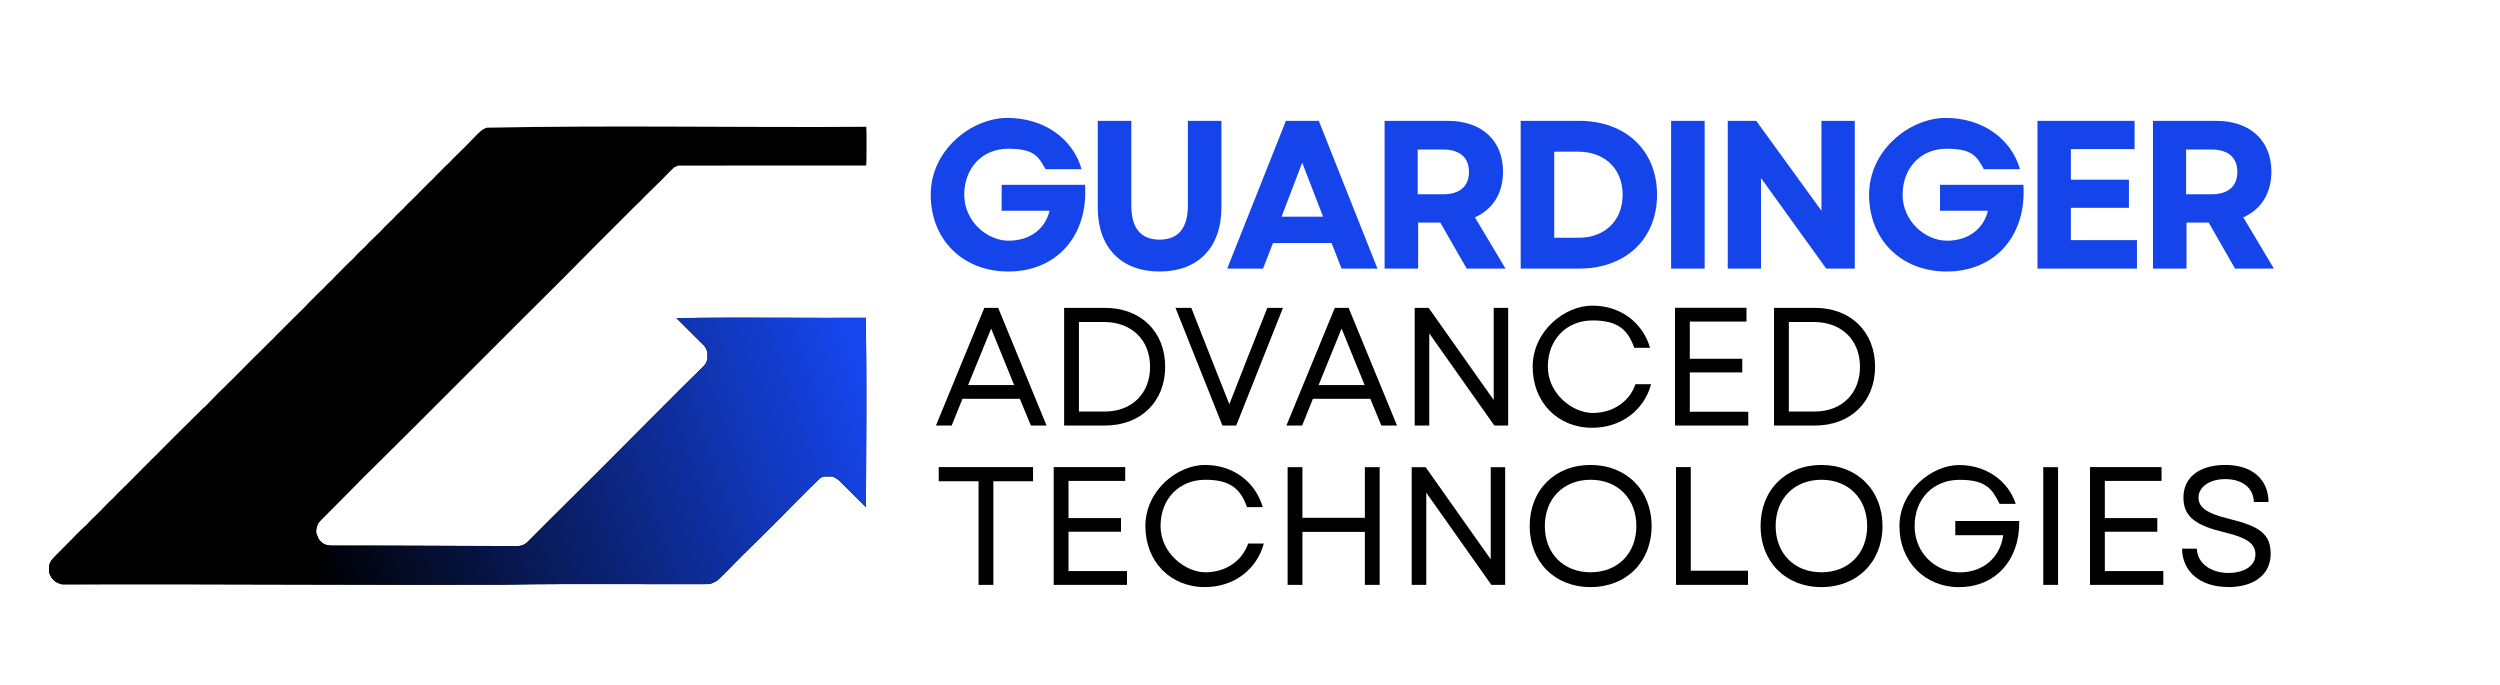 <svg width="248" height="68" viewBox="0 0 248 68" fill="none" xmlns="http://www.w3.org/2000/svg">
<path d="M85.935 12.57C85.978 12.775 85.97 16.259 85.921 16.422C79.735 16.429 73.542 16.407 67.356 16.429C67.292 16.429 67.221 16.422 67.172 16.485C67.158 16.507 67.122 16.521 67.094 16.521C66.909 16.528 66.81 16.677 66.689 16.784C66.32 17.117 65.994 17.5 65.632 17.848C65.086 18.401 64.512 18.933 63.965 19.486C63.646 19.834 63.313 20.167 62.965 20.479C60.589 22.834 58.233 25.218 55.878 27.594C49.217 34.206 42.627 40.881 35.945 47.471C34.867 48.564 33.774 49.635 32.696 50.727C32.362 51.061 32.022 51.394 31.695 51.742C31.447 52.019 31.334 52.437 31.355 52.806C31.369 52.99 31.468 53.139 31.54 53.302C31.575 53.522 31.745 53.657 31.894 53.799C32.178 54.069 32.547 54.118 32.916 54.132C38.91 54.118 44.897 54.168 50.884 54.182C51.431 54.203 51.927 54.182 52.331 53.757C53.821 52.267 55.304 50.777 56.808 49.301C59.333 46.776 61.866 44.258 64.377 41.718C65.746 40.37 67.079 38.98 68.456 37.646C68.853 37.278 69.222 36.894 69.605 36.519C69.711 36.412 69.818 36.313 69.91 36.192C69.988 36.093 70.073 35.979 70.08 35.845C70.222 35.681 70.165 35.476 70.172 35.291C70.18 35.086 70.18 34.88 70.08 34.681C69.995 34.525 69.924 34.362 69.796 34.241C69.711 34.163 69.619 34.085 69.541 34C68.718 33.184 67.924 32.383 67.101 31.567C73.343 31.461 79.621 31.567 85.878 31.532C85.999 37.746 85.921 44.088 85.899 50.316C85.254 49.685 84.615 49.039 83.977 48.401C83.722 48.145 83.473 47.897 83.218 47.649C83.055 47.514 82.863 47.407 82.679 47.308C82.636 47.287 82.579 47.28 82.53 47.273C82.289 47.273 82.04 47.258 81.799 47.273C81.586 47.287 81.402 47.386 81.253 47.535C80.905 47.861 80.572 48.202 80.231 48.535C79.763 49.004 79.295 49.472 78.827 49.94C77.089 51.728 75.301 53.473 73.528 55.225C72.762 55.977 72.031 56.764 71.258 57.502C71.017 57.708 70.719 57.828 70.428 57.935C70.392 57.949 70.35 57.949 70.307 57.949C63.476 57.977 56.652 57.885 49.82 58.006C35.689 58.048 21.587 57.935 7.449 57.97C7.059 57.97 6.669 57.97 6.271 57.97C6.144 57.97 6.016 57.97 5.895 57.892C5.817 57.843 5.711 57.828 5.626 57.779C5.441 57.686 5.314 57.545 5.186 57.403C5.044 57.247 4.98 57.055 4.895 56.871C4.845 56.7 4.874 56.523 4.86 56.346C4.853 55.991 5.001 55.693 5.229 55.438C5.491 55.147 5.782 54.877 6.058 54.593C6.278 54.374 6.498 54.147 6.718 53.927C7.13 53.522 7.534 53.104 7.938 52.692C8.158 52.472 8.392 52.267 8.619 52.047C8.811 51.862 8.974 51.65 9.173 51.472C9.74 50.954 10.258 50.387 10.797 49.841C10.946 49.685 11.116 49.557 11.265 49.401C11.414 49.252 11.556 49.082 11.705 48.933C12.727 47.961 13.698 46.939 14.699 45.946C15.834 44.847 16.926 43.705 18.054 42.598C18.849 41.818 19.622 41.016 20.431 40.25C20.7 39.959 20.984 39.675 21.268 39.392C21.466 39.172 21.672 38.959 21.885 38.76C22.268 38.427 22.587 38.036 22.97 37.703C23.708 36.958 24.453 36.213 25.191 35.469C25.63 35.057 26.049 34.617 26.482 34.192C26.822 33.858 27.17 33.525 27.496 33.177C28.184 32.475 28.893 31.794 29.582 31.099C29.951 30.751 30.305 30.389 30.646 30.02C31.114 29.567 31.561 29.084 32.043 28.644C32.334 28.325 32.639 28.02 32.958 27.729C33.214 27.453 33.476 27.183 33.746 26.921C34.15 26.495 34.569 26.09 34.994 25.693C35.179 25.509 35.356 25.303 35.54 25.112C35.76 24.892 35.994 24.686 36.221 24.466C36.413 24.282 36.569 24.062 36.775 23.892C37.044 23.657 37.271 23.388 37.541 23.147C37.775 22.941 37.974 22.693 38.194 22.473C38.413 22.253 38.648 22.04 38.867 21.82C39.229 21.437 39.598 21.061 39.988 20.706C40.137 20.557 40.279 20.387 40.428 20.238C40.662 20.011 40.903 19.791 41.13 19.557C41.733 18.961 42.315 18.337 42.939 17.755C43.166 17.514 43.393 17.273 43.634 17.046C43.932 16.727 44.245 16.422 44.571 16.124C44.862 15.819 45.153 15.507 45.465 15.223C45.997 14.698 46.529 14.173 47.047 13.627C47.416 13.265 47.763 12.846 48.267 12.669C60.794 12.414 73.393 12.669 85.942 12.577L85.935 12.57Z" fill="black"/>
<path d="M100.016 26.934C104.854 26.934 107.968 23.352 107.635 18.33H99.363V20.905H104.116C103.698 22.685 102.187 23.877 100.051 23.877C97.916 23.877 95.653 21.955 95.653 19.316C95.653 16.677 97.434 14.755 100.009 14.755C102.584 14.755 103.002 15.506 103.712 16.783H107.294C106.415 13.705 103.506 11.697 99.945 11.697C96.384 11.697 92.326 14.861 92.326 19.316C92.326 23.771 95.511 26.934 100.009 26.934H100.016Z" fill="#1544EA"/>
<path d="M115.028 26.935C118.837 26.935 121.164 24.551 121.164 20.614V11.988H117.837V20.38C117.837 22.622 116.893 23.771 115.028 23.771C113.162 23.771 112.225 22.622 112.225 20.38V11.988H108.898V20.614C108.898 24.551 111.225 26.935 115.035 26.935H115.028Z" fill="#1544EA"/>
<path d="M121.73 26.644H125.292L126.278 24.111H132.095L133.081 26.644H136.642L130.825 11.988H127.562L121.738 26.644H121.73ZM127.129 21.494L129.179 16.138L131.25 21.494H127.129Z" fill="#1544EA"/>
<path d="M137.352 26.644H140.679V22.082H142.878L145.495 26.644H149.347L146.311 21.558C148.07 20.784 149.099 19.188 149.099 17.032C149.099 13.911 146.964 11.988 143.615 11.988H137.352V26.644ZM140.636 19.273V14.833H143.168C144.8 14.833 145.722 15.627 145.722 17.053C145.722 18.479 144.8 19.273 143.168 19.273H140.636Z" fill="#1544EA"/>
<path d="M150.852 26.644H156.654C161.279 26.644 164.379 23.693 164.379 19.316C164.379 14.939 161.279 11.988 156.654 11.988H150.852V26.644ZM154.179 23.586V15.046H156.548C159.187 15.046 160.967 16.741 160.967 19.316C160.967 21.891 159.187 23.586 156.59 23.586H154.186H154.179Z" fill="#1544EA"/>
<path d="M165.775 26.644H169.102V11.988H165.775V26.644Z" fill="#1544EA"/>
<path d="M171.387 26.644H174.692V17.663L181.162 26.644H183.992V11.988H180.687V20.905L174.217 11.988H171.394V26.644H171.387Z" fill="#1544EA"/>
<path d="M193.102 26.934C197.94 26.934 201.054 23.352 200.721 18.33H192.449V20.905H197.202C196.784 22.685 195.273 23.877 193.137 23.877C191.002 23.877 188.739 21.955 188.739 19.316C188.739 16.677 190.52 14.755 193.095 14.755C195.67 14.755 196.088 15.506 196.798 16.783H200.38C199.5 13.705 196.592 11.697 193.031 11.697C189.47 11.697 185.412 14.861 185.412 19.316C185.412 23.771 188.597 26.934 193.095 26.934H193.102Z" fill="#1544EA"/>
<path d="M202.124 26.644H211.985V23.82H205.43V20.614H211.19V17.826H205.43V14.79H211.751V11.988H202.117V26.644H202.124Z" fill="#1544EA"/>
<path d="M213.574 26.644H216.901V22.082H219.1L221.718 26.644H225.57L222.534 21.558C224.293 20.784 225.322 19.188 225.322 17.032C225.322 13.911 223.186 11.988 219.838 11.988H213.574V26.644ZM216.859 19.273V14.833H219.391C221.023 14.833 221.945 15.627 221.945 17.053C221.945 18.479 221.023 19.273 219.391 19.273H216.859Z" fill="#1544EA"/>
<path d="M92.838 42.215H94.406L95.477 39.562H101.166L102.266 42.215H103.819L99.017 30.538H97.647L92.845 42.215H92.838ZM96.037 38.2L98.321 32.596L100.606 38.2H96.03H96.037Z" fill="black"/>
<path d="M105.562 42.215H109.599C113.188 42.215 115.586 39.831 115.586 36.377C115.586 32.922 113.181 30.538 109.599 30.538H105.562V42.215ZM107.031 40.817V31.943H109.535C112.252 31.943 114.089 33.73 114.089 36.384C114.089 39.037 112.273 40.824 109.599 40.824H107.031V40.817Z" fill="black"/>
<path d="M121.263 42.215H122.632L127.271 30.538H125.718L123.767 35.461L121.951 40.101L120.114 35.461L118.177 30.538H116.609L121.263 42.215Z" fill="black"/>
<path d="M127.604 42.215H129.171L130.242 39.562H135.932L137.031 42.215H138.585L133.782 30.538H132.413L127.611 42.215H127.604ZM130.803 38.2L133.087 32.596L135.371 38.2H130.796H130.803Z" fill="black"/>
<path d="M140.33 42.215H141.784V33.071L148.24 42.215H149.609V30.538H148.176V39.682L141.72 30.538H140.337V42.215H140.33Z" fill="black"/>
<path d="M157.95 42.435C160.788 42.435 163.086 40.718 163.788 38.114H162.235C161.632 39.867 159.979 40.966 158 40.966C156.021 40.966 153.545 39.079 153.545 36.377C153.545 33.674 155.396 31.787 158 31.787C160.603 31.787 161.518 32.822 162.121 34.504H163.689C162.923 31.936 160.703 30.318 157.95 30.318C155.198 30.318 152.041 32.858 152.041 36.377C152.041 39.895 154.51 42.435 157.95 42.435Z" fill="black"/>
<path d="M166.158 42.215H173.429V40.846H167.627V36.944H172.833V35.589H167.627V31.9H173.252V30.531H166.158V42.208V42.215Z" fill="black"/>
<path d="M175.984 42.215H180.021C183.61 42.215 186.008 39.831 186.008 36.377C186.008 32.922 183.603 30.538 180.021 30.538H175.984V42.215ZM177.453 40.817V31.943H179.957C182.674 31.943 184.511 33.73 184.511 36.384C184.511 39.037 182.695 40.824 180.021 40.824H177.453V40.817Z" fill="black"/>
<path d="M97.072 58.02H98.541V47.741H102.478V46.336H93.121V47.741H97.072V58.02Z" fill="black"/>
<path d="M104.527 58.02H111.799V56.651H105.996V52.749H111.203V51.394H105.996V47.706H111.621V46.336H104.527V58.013V58.02Z" fill="black"/>
<path d="M119.532 58.24C122.37 58.24 124.668 56.523 125.37 53.92H123.817C123.214 55.672 121.561 56.771 119.582 56.771C117.603 56.771 115.127 54.884 115.127 52.182C115.127 49.479 116.978 47.592 119.582 47.592C122.185 47.592 123.1 48.628 123.703 50.309H125.271C124.505 47.741 122.285 46.123 119.532 46.123C116.78 46.123 113.623 48.663 113.623 52.182C113.623 55.7 116.092 58.24 119.532 58.24Z" fill="black"/>
<path d="M135.394 58.02H136.862V46.343H135.394V51.366H129.201V46.343H127.732V58.02H129.201V52.763H135.394V58.02Z" fill="black"/>
<path d="M140.033 58.02H141.487V48.876L147.943 58.02H149.312V46.343H147.879V55.487L141.424 46.343H140.04V58.02H140.033Z" fill="black"/>
<path d="M157.781 58.24C161.335 58.24 163.839 55.736 163.839 52.182C163.839 48.628 161.335 46.123 157.781 46.123C154.227 46.123 151.744 48.628 151.744 52.182C151.744 55.736 154.227 58.24 157.781 58.24ZM153.248 52.182C153.248 49.465 155.1 47.592 157.788 47.592C160.477 47.592 162.328 49.465 162.328 52.182C162.328 54.899 160.477 56.771 157.788 56.771C155.1 56.771 153.248 54.906 153.248 52.182Z" fill="black"/>
<path d="M166.258 58.02H173.401V56.615H167.726V46.336H166.258V58.013V58.02Z" fill="black"/>
<path d="M180.685 58.24C184.239 58.24 186.743 55.736 186.743 52.182C186.743 48.628 184.239 46.123 180.685 46.123C177.131 46.123 174.648 48.628 174.648 52.182C174.648 55.736 177.131 58.24 180.685 58.24ZM176.145 52.182C176.145 49.465 177.997 47.592 180.685 47.592C183.374 47.592 185.225 49.465 185.225 52.182C185.225 54.899 183.374 56.771 180.685 56.771C177.997 56.771 176.145 54.906 176.145 52.182Z" fill="black"/>
<path d="M194.37 58.24C197.96 58.24 200.379 55.523 200.308 51.685H193.966V53.09H198.719C198.421 55.296 196.747 56.778 194.399 56.778C192.051 56.778 189.93 54.892 189.93 52.189C189.93 49.486 191.767 47.599 194.385 47.599C197.002 47.599 197.619 48.486 198.357 49.983H199.96C199.208 47.677 197.009 46.131 194.335 46.131C191.661 46.131 188.426 48.684 188.426 52.189C188.426 55.693 190.93 58.247 194.363 58.247L194.37 58.24Z" fill="black"/>
<path d="M202.691 58.02H204.16V46.343H202.691V58.02Z" fill="black"/>
<path d="M207.33 58.02H214.601V56.651H208.798V52.749H214.005V51.394H208.798V47.706H214.424V46.336H207.33V58.013V58.02Z" fill="black"/>
<path d="M221.044 58.24C223.597 58.24 225.25 56.991 225.25 54.955C225.25 52.919 224.101 52.203 221.114 51.465C218.844 50.912 218.093 50.316 218.093 49.344C218.093 48.372 219.093 47.528 220.76 47.528C222.427 47.528 223.548 48.394 223.583 49.798H225.037C225.023 47.528 223.385 46.123 220.767 46.123C218.149 46.123 216.596 47.372 216.596 49.344C216.596 51.316 217.88 52.146 220.753 52.827C222.852 53.331 223.739 53.913 223.739 54.998C223.739 56.083 222.704 56.835 221.051 56.835C219.398 56.835 217.965 55.934 217.929 54.43H216.461C216.482 56.715 218.263 58.233 221.051 58.233L221.044 58.24Z" fill="black"/>
<path fill-rule="evenodd" clip-rule="evenodd" d="M85.878 31.517C85.883 31.517 85.888 31.517 85.892 31.517H85.878ZM30.615 57.982C37.015 57.998 43.415 58.011 49.82 57.992C54.181 57.915 58.538 57.924 62.896 57.934C65.366 57.94 67.836 57.945 70.307 57.935C70.35 57.935 70.392 57.935 70.428 57.921C70.719 57.814 71.024 57.694 71.258 57.488C71.733 57.039 72.19 56.571 72.646 56.104C72.939 55.804 73.231 55.505 73.528 55.211C73.86 54.883 74.192 54.555 74.525 54.227C75.969 52.804 77.414 51.379 78.827 49.926L80.231 48.521C80.345 48.41 80.458 48.298 80.57 48.186C80.796 47.962 81.021 47.739 81.253 47.521C81.402 47.379 81.594 47.273 81.799 47.259C81.96 47.249 82.124 47.252 82.288 47.255C82.369 47.257 82.45 47.259 82.53 47.259C82.579 47.259 82.636 47.273 82.679 47.294C82.863 47.393 83.055 47.5 83.218 47.635C83.346 47.759 83.472 47.885 83.597 48.011C83.723 48.136 83.849 48.262 83.977 48.386C84.136 48.546 84.296 48.706 84.456 48.866C84.935 49.347 85.415 49.828 85.899 50.302C85.904 48.926 85.912 47.544 85.919 46.16C85.945 41.278 85.972 36.359 85.878 31.517C83.38 31.532 80.879 31.523 78.377 31.515C74.619 31.502 70.861 31.489 67.115 31.553C67.737 32.164 68.339 32.768 68.945 33.375C69.148 33.578 69.351 33.782 69.555 33.986C69.64 34.071 69.725 34.149 69.811 34.227C69.915 34.326 69.981 34.452 70.048 34.58C70.064 34.609 70.079 34.638 70.094 34.667C70.2 34.865 70.194 35.063 70.187 35.275L70.187 35.277C70.187 35.315 70.189 35.353 70.191 35.392C70.199 35.544 70.207 35.701 70.094 35.831C70.08 35.965 70.002 36.079 69.924 36.178C69.839 36.299 69.725 36.405 69.619 36.504C69.491 36.63 69.365 36.757 69.239 36.883C68.987 37.137 68.735 37.391 68.47 37.632C67.754 38.33 67.05 39.04 66.346 39.751C65.697 40.406 65.048 41.061 64.391 41.704C62.508 43.609 60.612 45.501 58.717 47.394C58.085 48.025 57.453 48.656 56.822 49.287C55.318 50.763 53.828 52.253 52.346 53.742C51.941 54.168 51.445 54.189 50.898 54.168C48.761 54.163 46.622 54.153 44.483 54.144C40.632 54.127 36.779 54.109 32.93 54.118L30.615 57.982Z" fill="url(#paint0_linear_294_1727)"/>
<path d="M32.93 54.118C32.554 54.104 32.192 54.062 31.908 53.785C31.759 53.643 31.589 53.508 31.554 53.288C31.483 53.132 31.383 52.976 31.369 52.792C31.348 52.423 31.462 52.004 31.71 51.728C32.036 51.38 32.377 51.054 32.71 50.713C33.788 49.621 34.881 48.55 35.959 47.457C36.491 46.932 28.794 54.466 29.326 53.941L20.267 40.392C19.523 41.115 18.792 41.853 18.054 42.584C16.919 43.683 15.834 44.833 14.699 45.932C13.698 46.925 12.727 47.947 11.705 48.919C11.556 49.075 11.414 49.238 11.265 49.387C11.116 49.536 10.939 49.67 10.797 49.827C10.258 50.373 9.74 50.94 9.173 51.458C8.974 51.636 8.811 51.848 8.619 52.033C8.399 52.253 8.165 52.458 7.938 52.678C7.534 53.09 7.13 53.508 6.718 53.913C6.498 54.133 6.278 54.359 6.058 54.579C5.782 54.856 5.491 55.126 5.229 55.424C5.001 55.679 4.853 55.977 4.86 56.332C4.874 56.502 4.845 56.686 4.895 56.856C4.98 57.041 5.051 57.24 5.186 57.389C5.314 57.531 5.448 57.672 5.626 57.765C5.718 57.814 5.817 57.828 5.895 57.878C6.016 57.956 6.144 57.949 6.271 57.956H7.449C15.178 57.937 22.896 57.962 30.615 57.982L32.93 54.118Z" fill="black"/>
<defs>
<linearGradient id="paint0_linear_294_1727" x1="31.703" y1="58.826" x2="89.94" y2="39.245" gradientUnits="userSpaceOnUse">
<stop/>
<stop offset="0.944" stop-color="#1646EE"/>
</linearGradient>
</defs>
</svg>
